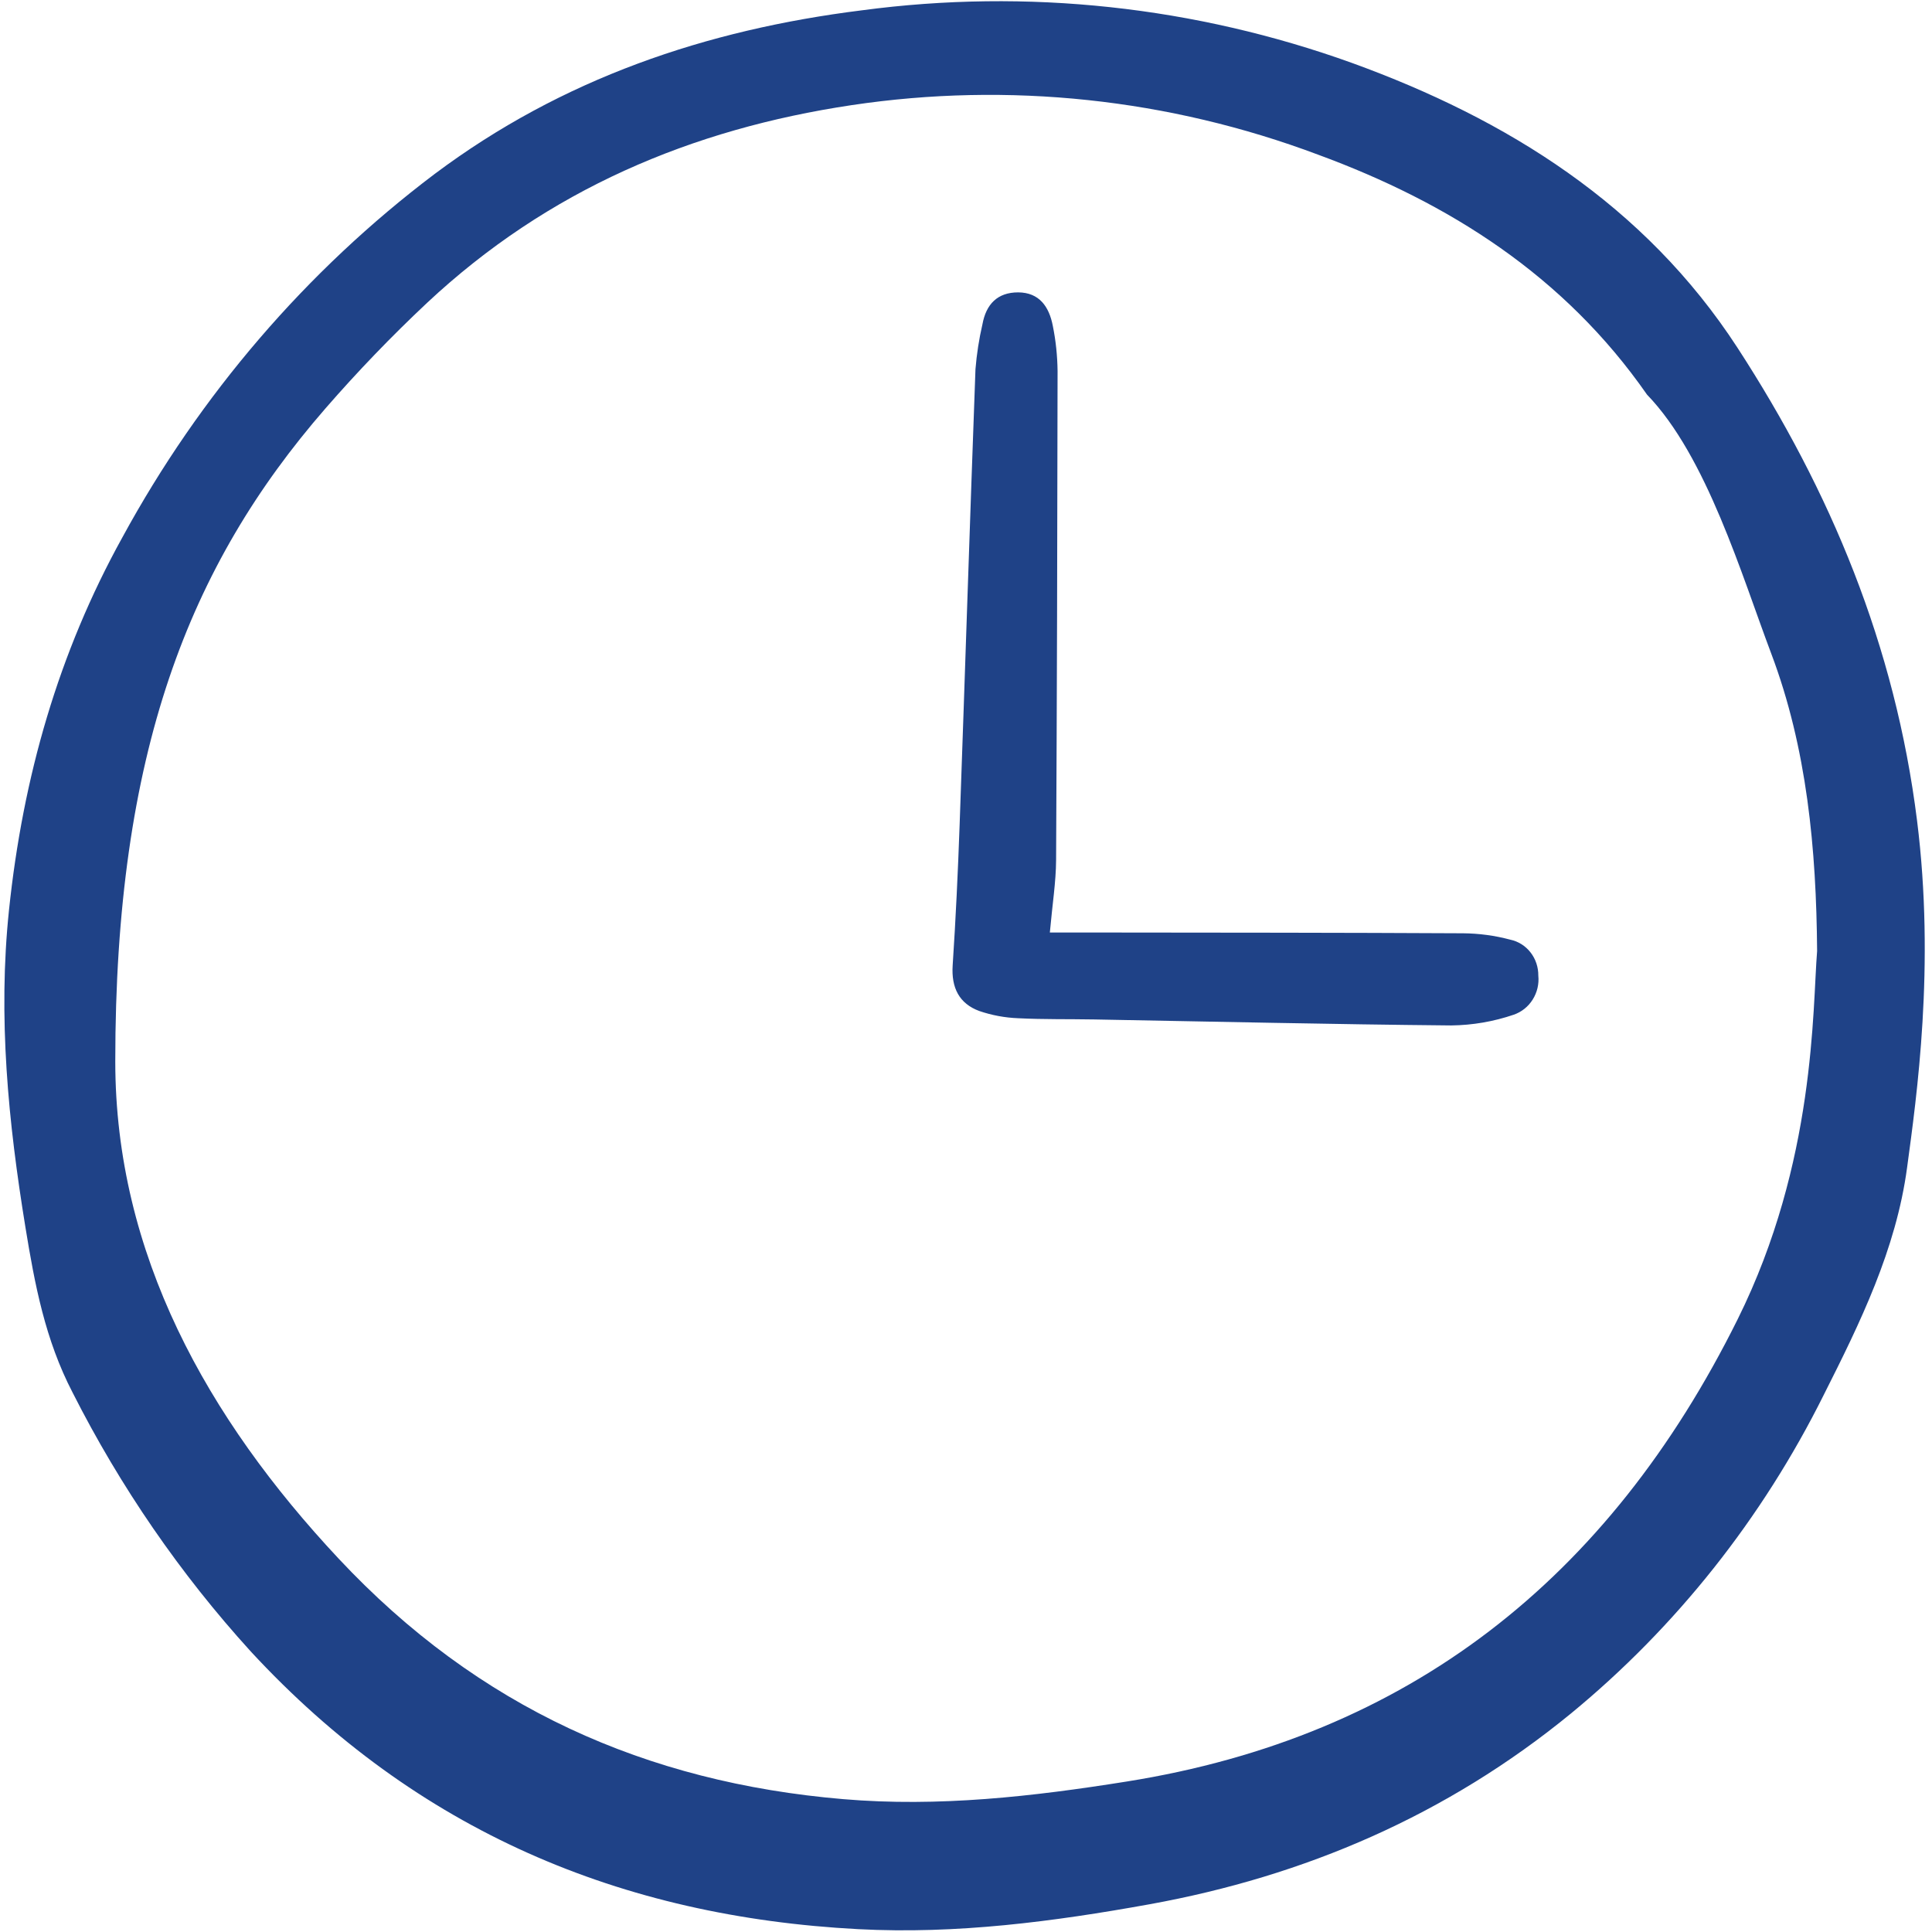 <svg width="30" height="30" viewBox="0 0 30 30" fill="none" xmlns="http://www.w3.org/2000/svg">
<path d="M29.613 18.131C29.442 19.402 28.883 20.542 28.318 21.662C27.364 23.578 26.027 25.264 24.396 26.605C22.467 28.186 20.262 29.132 17.852 29.569C16.358 29.839 14.854 30.036 13.328 29.956C9.649 29.763 6.474 28.434 3.894 25.644C2.799 24.44 1.868 23.087 1.127 21.623C0.7 20.801 0.539 19.94 0.395 19.058C0.129 17.426 -0.035 15.796 0.14 14.128C0.356 12.068 0.907 10.138 1.901 8.343C3.107 6.127 4.76 4.203 6.747 2.703C8.725 1.221 10.965 0.462 13.385 0.16C15.95 -0.182 18.556 0.099 20.998 0.979C23.394 1.849 25.533 3.175 26.979 5.399C28.424 7.623 29.428 10.025 29.768 12.743C30.051 14.999 29.762 17.028 29.613 18.131ZM28.216 14.768C28.204 13.185 28.059 11.619 27.503 10.147C27.045 8.934 26.501 7.085 25.575 6.128C24.287 4.277 22.495 3.147 20.465 2.401C18.151 1.532 15.665 1.268 13.228 1.632C10.738 2.004 8.507 2.948 6.631 4.703C6.078 5.222 5.551 5.77 5.051 6.345C2.932 8.783 1.789 11.694 1.79 16.483C1.791 19.468 3.216 22.021 5.258 24.202C7.425 26.517 10.037 27.678 13.093 27.937C14.576 28.063 16.039 27.896 17.498 27.663C21.862 26.967 24.976 24.529 26.984 20.482C28.195 18.042 28.143 15.665 28.216 14.768Z" fill="#1F4287"/>
<path d="M16.302 14.48C16.601 14.48 16.825 14.48 17.049 14.48C18.939 14.482 20.829 14.482 22.718 14.492C22.965 14.494 23.212 14.527 23.451 14.591C23.575 14.617 23.687 14.687 23.766 14.789C23.846 14.891 23.888 15.019 23.887 15.15C23.9 15.28 23.869 15.411 23.799 15.522C23.73 15.632 23.627 15.714 23.506 15.756C23.193 15.863 22.866 15.919 22.536 15.923C20.688 15.906 18.84 15.863 16.993 15.83C16.598 15.823 16.203 15.831 15.809 15.811C15.603 15.803 15.399 15.765 15.204 15.698C14.895 15.583 14.77 15.339 14.793 14.99C14.841 14.264 14.875 13.536 14.901 12.809C14.985 10.45 15.06 8.092 15.147 5.734C15.166 5.499 15.202 5.266 15.255 5.037C15.312 4.722 15.49 4.54 15.809 4.54C16.139 4.541 16.291 4.763 16.348 5.06C16.395 5.291 16.419 5.526 16.422 5.762C16.419 8.293 16.412 10.825 16.399 13.356C16.397 13.696 16.342 14.035 16.302 14.48Z" fill="#1F4287"/>
</svg>
